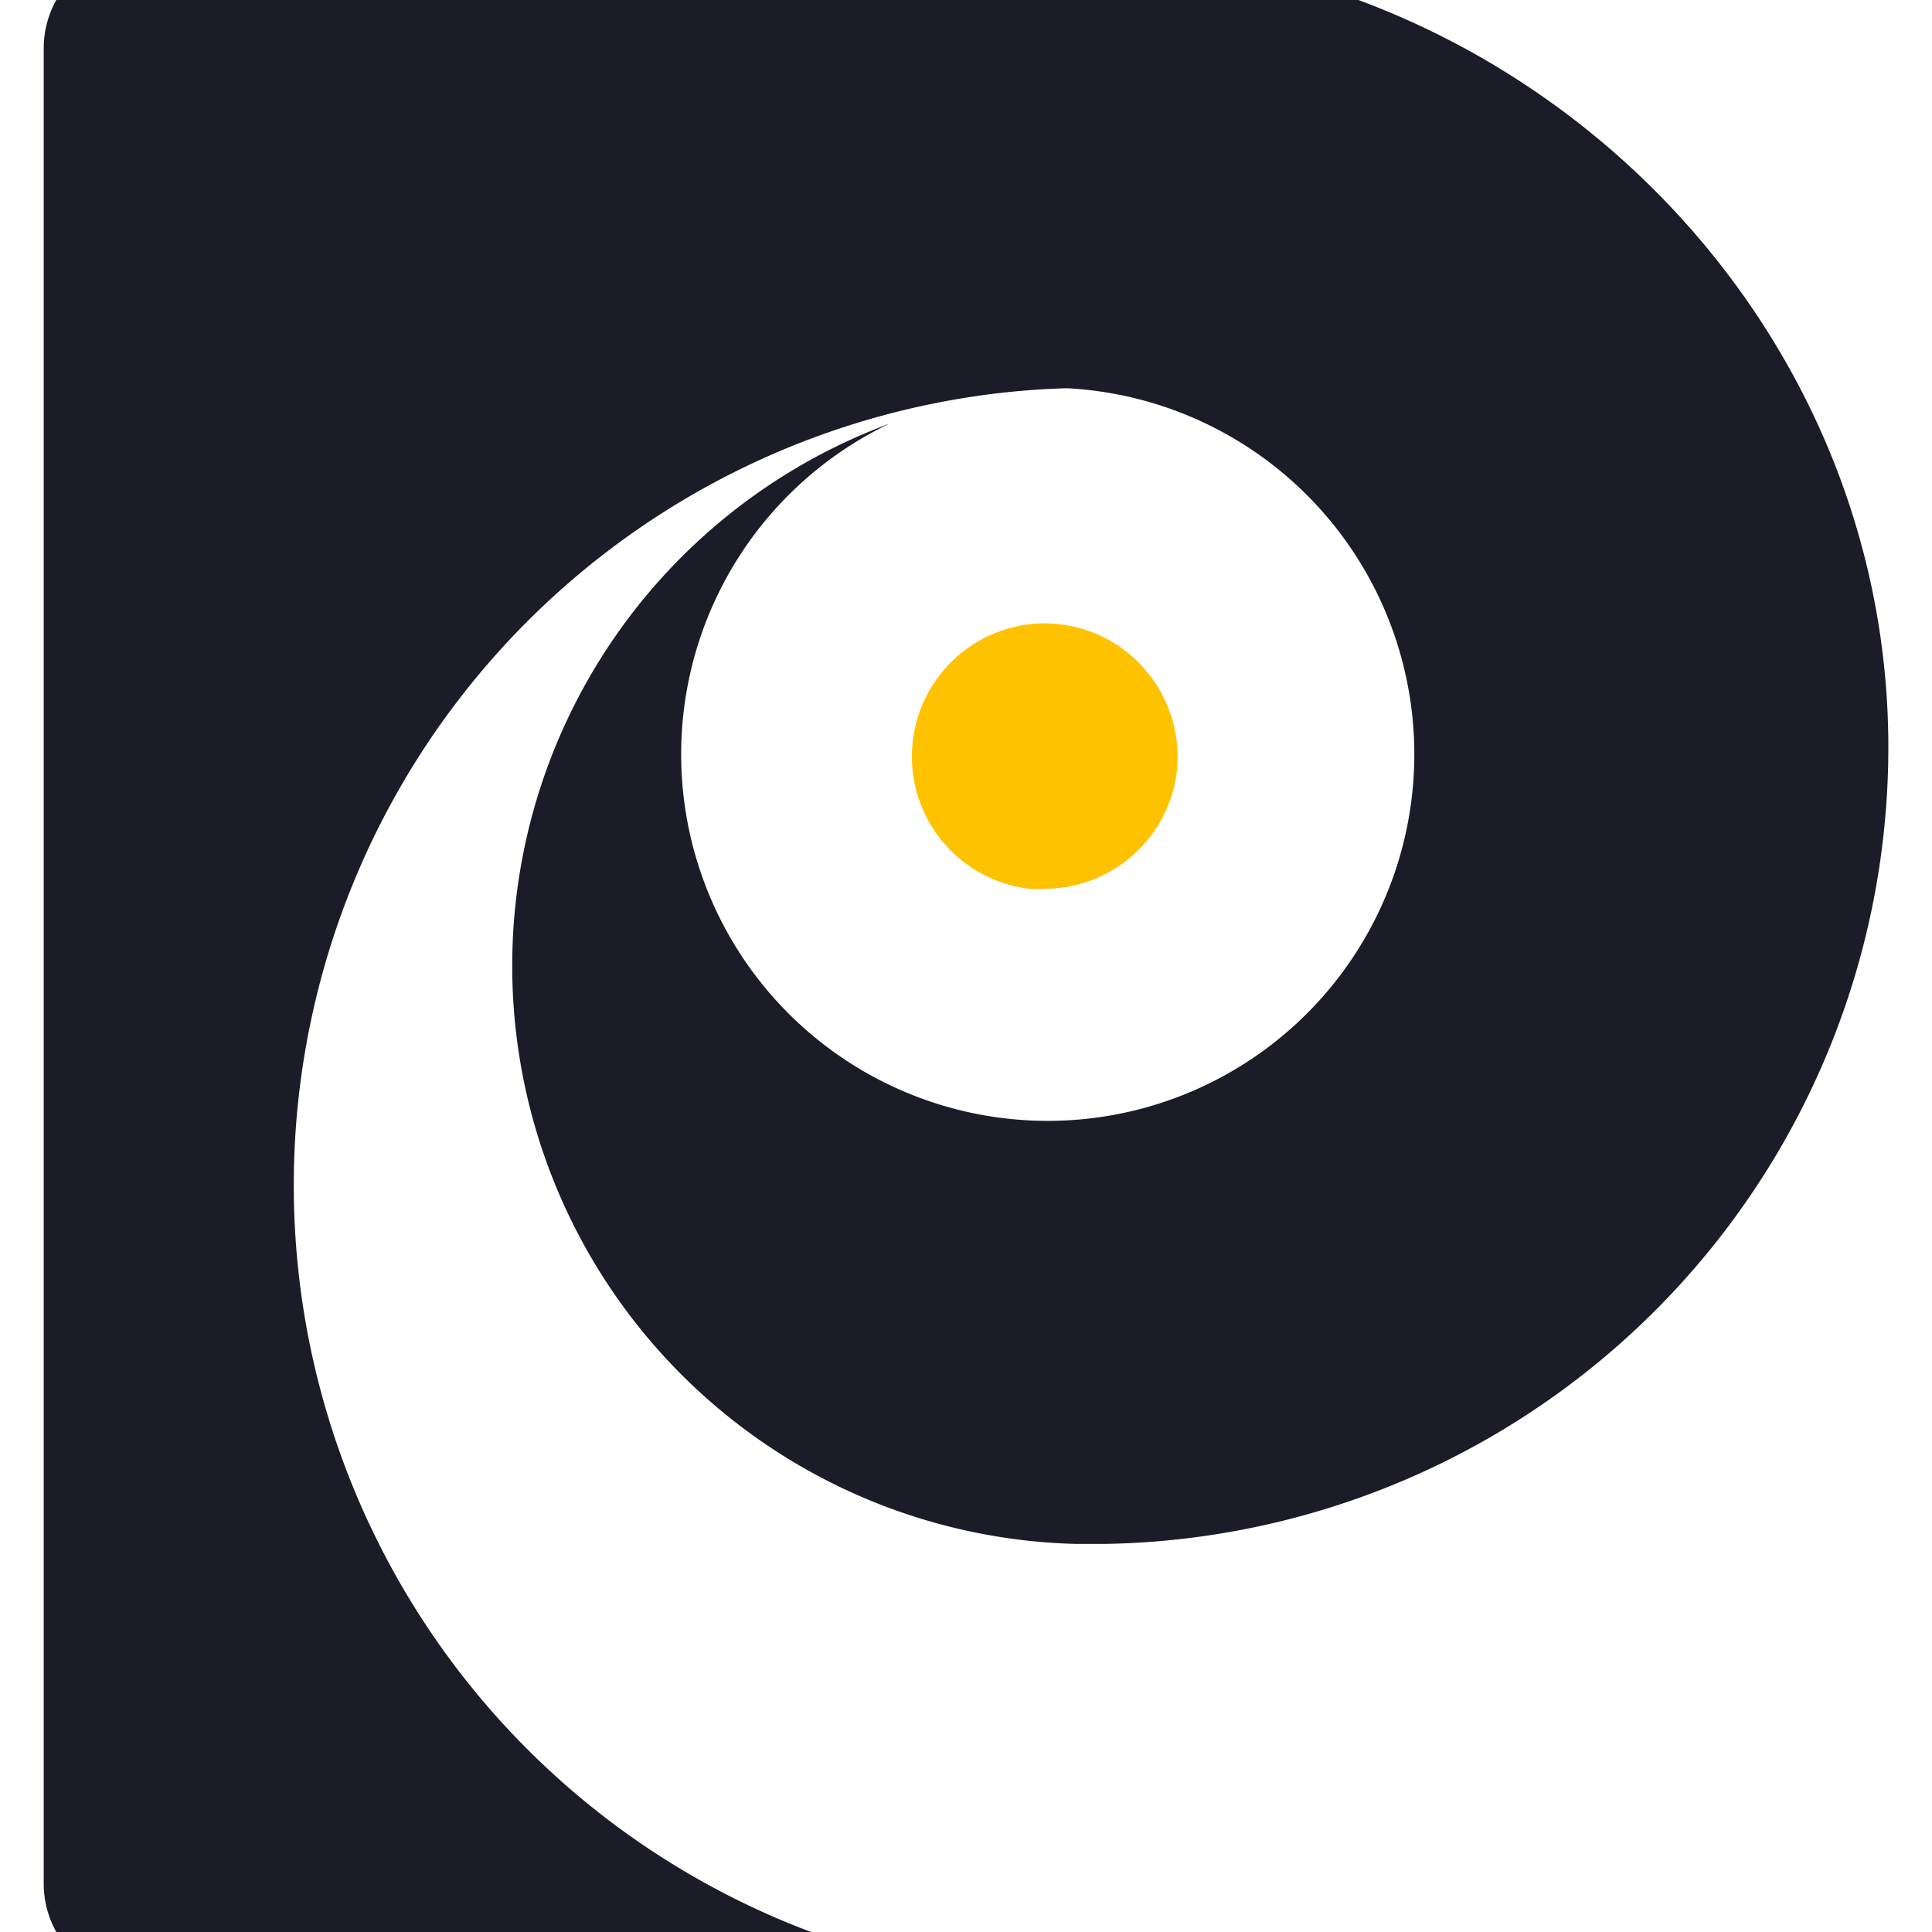 <svg id="Layer_1" data-name="Layer 1" xmlns="http://www.w3.org/2000/svg" viewBox="0 0 114 114"><defs><style>.cls-1{fill:#ffc200;}.cls-2{fill:#1c1c28;}</style></defs><path class="cls-1" d="M69.44,45.52a7.86,7.86,0,0,1-7.8,6.92,7.5,7.5,0,0,1-.94,0,7.86,7.86,0,0,1,.91-15.66,7.19,7.19,0,0,1,.94.06,7.76,7.76,0,0,1,4.92,2.56A7.87,7.87,0,0,1,69.44,45.52Z"/><path class="cls-2" d="M111.42,44.65A47,47,0,0,1,65.24,91.1H63.48a34.12,34.12,0,0,1-11-66.1A21.63,21.63,0,1,0,63,22.91c.17,0,.1,0-.1,0a45.79,45.79,0,0,0-6.24.61A47.06,47.06,0,0,0,64.36,117H8.43a5.85,5.85,0,0,1-5.85-5.85V2.85A5.85,5.85,0,0,1,8.43-3H63.48C89.69-3,111.74,18.44,111.42,44.65Z"/></svg>